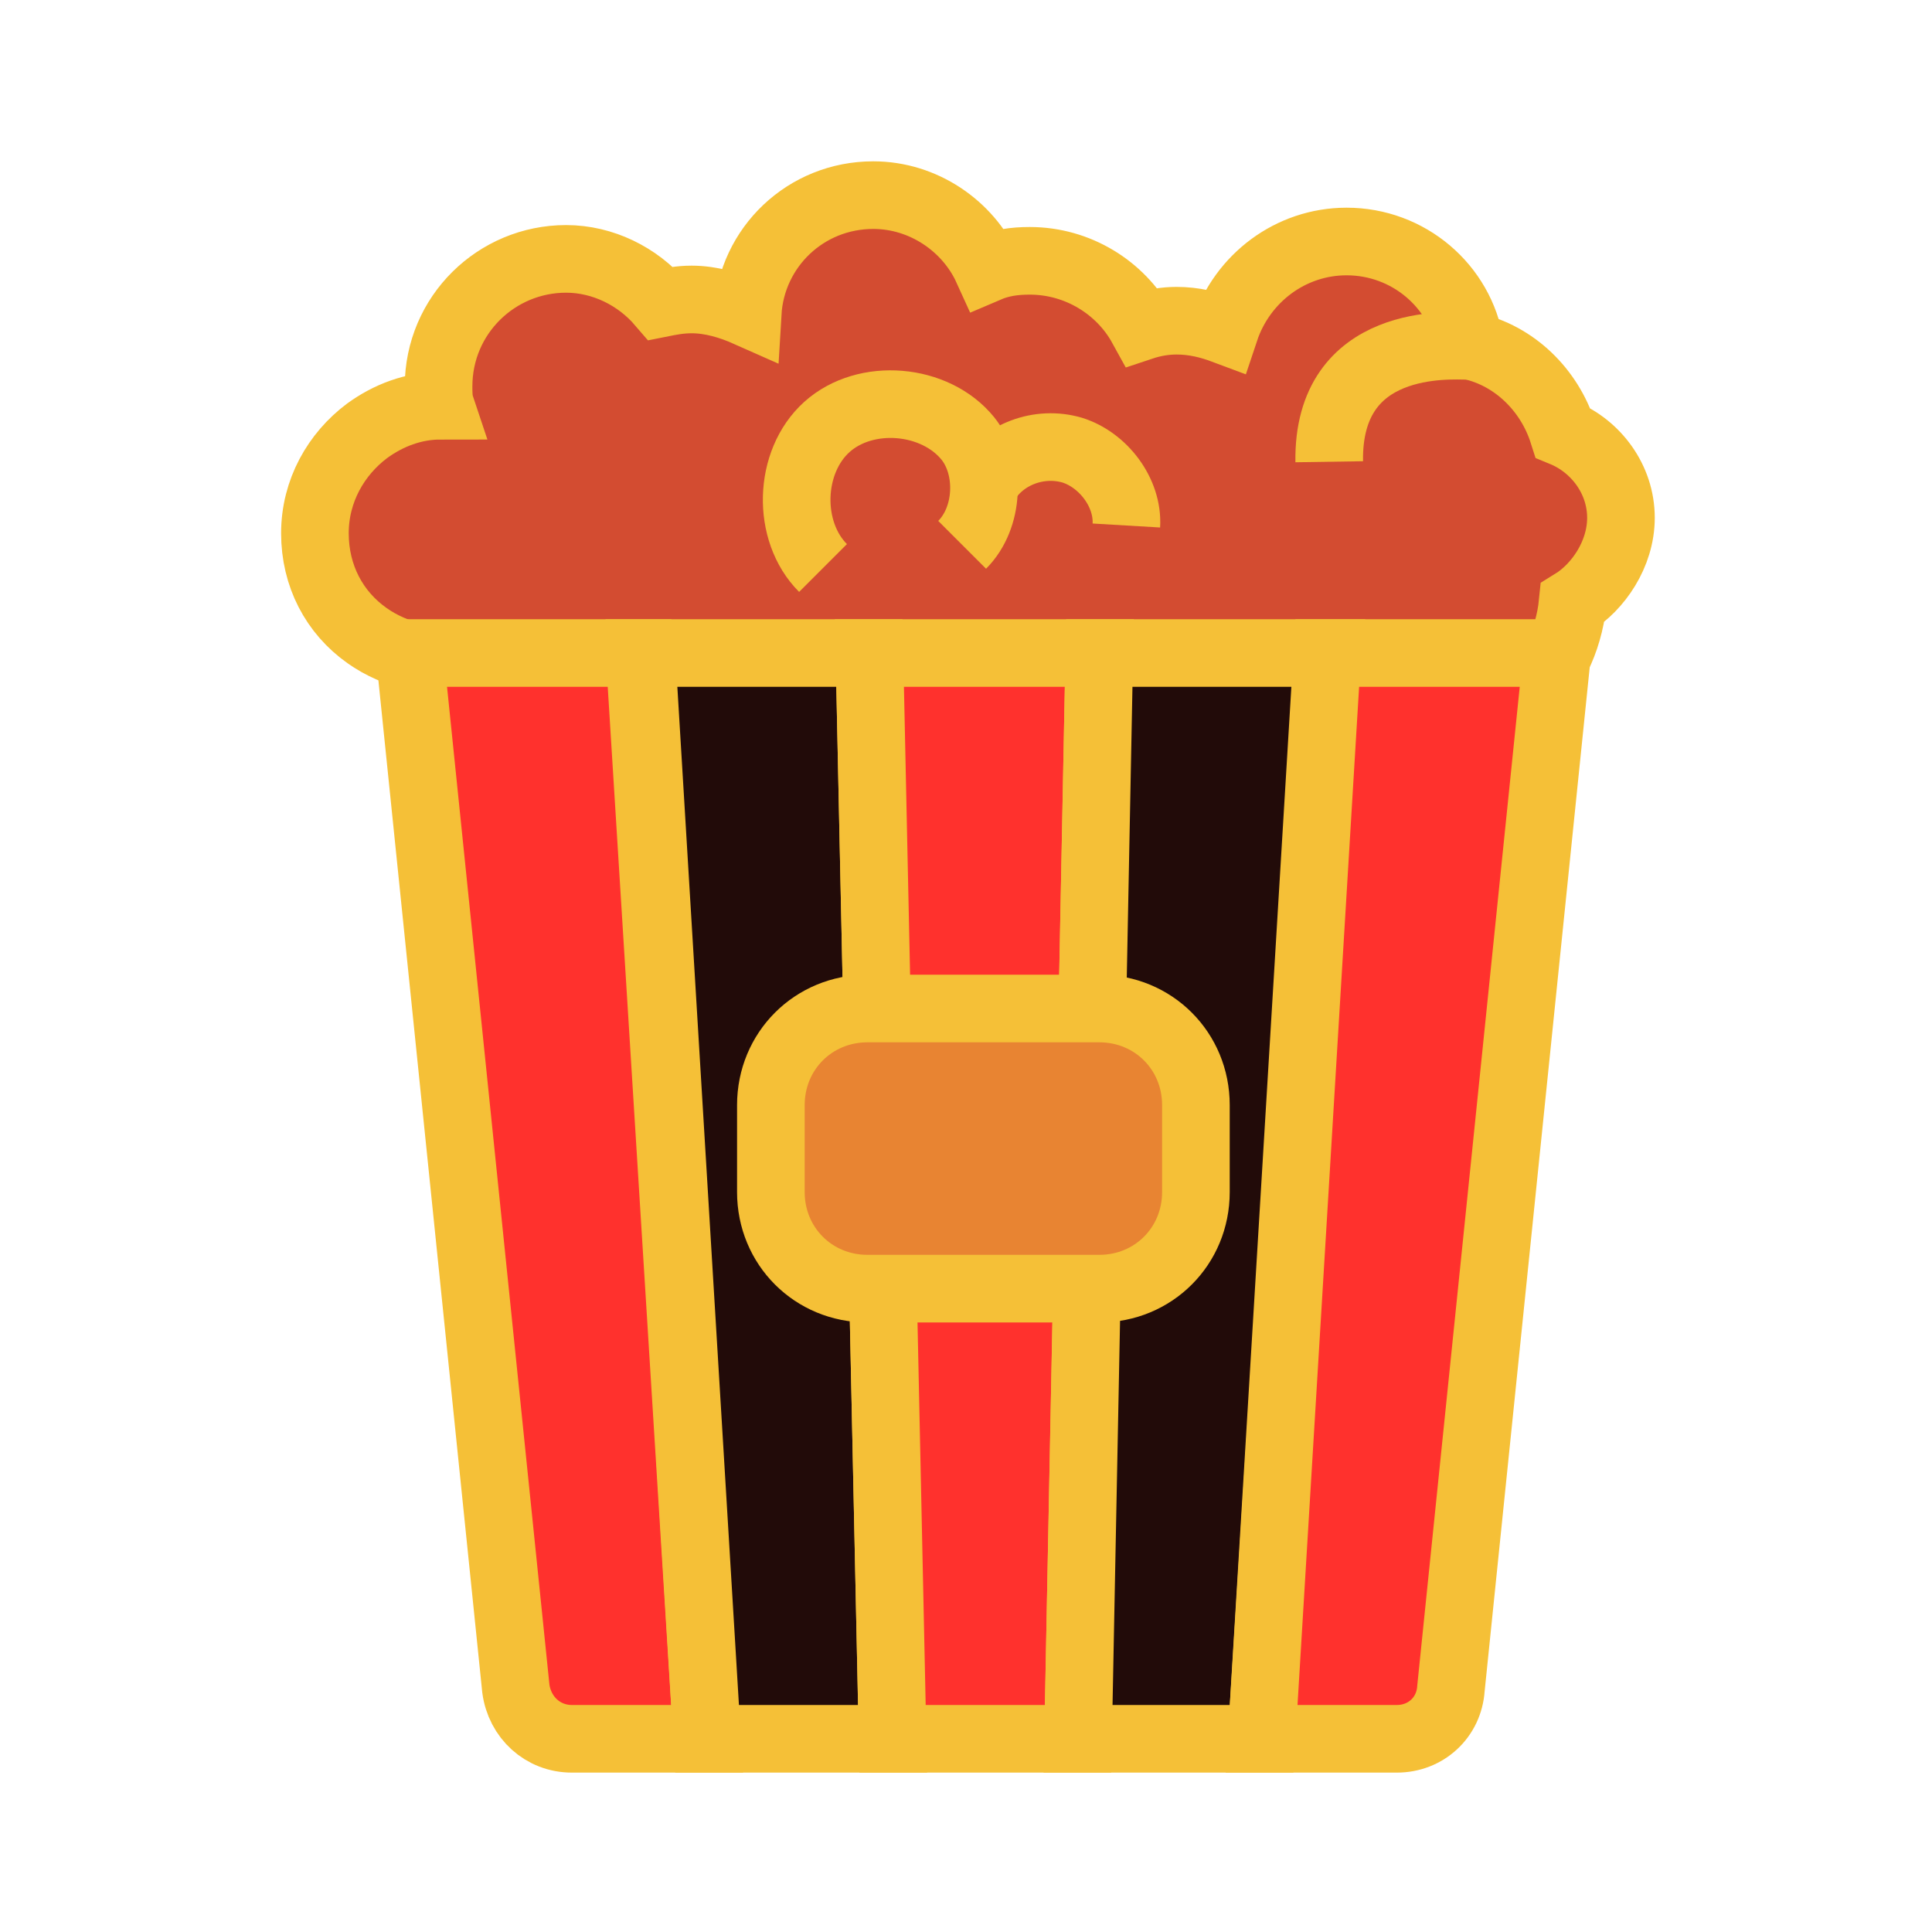 <svg xml:space="preserve" viewBox="0 0 100 100" y="0" x="0" xmlns="http://www.w3.org/2000/svg" id="Layer_1" version="1.1" style="height: 100%; width: 100%; background: rgb(241, 242, 243);" width="47px" height="47px"><g class="ldl-scale" style="transform-origin: 50% 50%; transform: rotate(0deg) scale(1, 1);"><g class="ldl-ani"><g class="ldl-layer"><g class="ldl-ani"><g><g class="ldl-layer"><g class="ldl-ani" style="transform-origin: 50px 50px; transform: translate(0px, 0px) rotate(0deg) scale(1, 1) skewX(0deg) skewY(0deg); opacity: 1; animation: 4s linear -3.856s infinite normal forwards running slide-ltr-6e0f4569-3e47-4179-a5a7-2d2fbd8a5899;"><path stroke-miterlimit="10" stroke-width="3.5" stroke="#333" fill="#f4e6c8" d="M83.9 26.8c0-2-1.3-3.7-3-4.4-.7-2.2-2.5-4-4.8-4.5-.5-3.1-3.2-5.4-6.4-5.4-2.9 0-5.4 1.9-6.3 4.6-.8-.3-1.6-.5-2.5-.5-.6 0-1.2.1-1.8.3-1.1-2-3.3-3.4-5.8-3.4-.8 0-1.5.1-2.2.4-1-2.2-3.3-3.8-5.9-3.8-3.5 0-6.3 2.7-6.5 6.1-.9-.4-1.9-.7-2.9-.7-.6 0-1.1.1-1.6.2-1.2-1.4-3-2.3-4.9-2.3-3.6 0-6.6 2.9-6.6 6.6 0 .3 0 .7.1 1-1.4 0-2.7.5-3.8 1.3-1.6 1.2-2.7 3.1-2.7 5.3 0 2.2 1 4.1 2.7 5.3.7.5 1.6.9 2.5 1.1h59.1c.4-.8.7-1.8.8-2.8 1.3-.8 2.5-2.5 2.5-4.4z" style="fill: rgb(211, 76, 49); stroke: rgb(245, 192, 55);"></path></g></g><g class="ldl-layer"><g class="ldl-ani" style="transform-origin: 50px 50px; transform: translate(0px, 0px) rotate(0deg) scale(1, 1) skewX(0deg) skewY(0deg); opacity: 1; animation: 4s linear -3.872s infinite normal forwards running slide-ltr-6e0f4569-3e47-4179-a5a7-2d2fbd8a5899;"><path stroke-miterlimit="10" stroke-width="3.5" stroke="#333" fill="none" d="M42.6 29.4c-1.9-1.9-1.8-5.5.2-7.3s5.6-1.5 7.3.6c1.2 1.5 1.1 4.1-.3 5.5" style="stroke: rgb(245, 192, 55);"></path></g></g><g class="ldl-layer"><g class="ldl-ani" style="transform-origin: 50px 50px; transform: translate(0px, 0px) rotate(0deg) scale(1, 1) skewX(0deg) skewY(0deg); opacity: 1; animation: 4s linear -3.888s infinite normal forwards running slide-ltr-6e0f4569-3e47-4179-a5a7-2d2fbd8a5899;"><path stroke-miterlimit="10" stroke-width="3.5" stroke="#333" fill="none" d="M51 25c.9-1.5 2.8-2.2 4.5-1.7 1.6.5 2.9 2.2 2.8 3.9" style="stroke: rgb(245, 192, 55);"></path></g></g><g class="ldl-layer"><g class="ldl-ani" style="transform-origin: 50px 50px; transform: translate(0px, 0px) rotate(0deg) scale(1, 1) skewX(0deg) skewY(0deg); opacity: 1; animation: 4s linear -3.904s infinite normal forwards running slide-ltr-6e0f4569-3e47-4179-a5a7-2d2fbd8a5899;"><path stroke-miterlimit="10" stroke-width="3.5" stroke="#333" fill="#f4e6c8" d="M76 17.9c-.9 0-7.3-.5-7.2 6" style="fill: rgb(211, 76, 49); stroke: rgb(245, 192, 55);"></path></g></g></g></g></g><g class="ldl-layer"><g class="ldl-ani"><g><g class="ldl-layer"><g class="ldl-ani" style="transform-origin: 50px 50px; transform: translate(0px, 0px) rotate(0deg) scale(1, 1) skewX(0deg) skewY(0deg); opacity: 1; animation: 4s linear -3.92s infinite normal forwards running slide-ltr-6e0f4569-3e47-4179-a5a7-2d2fbd8a5899;"><path stroke-miterlimit="10" stroke-width="3.5" stroke="#333" fill="#e15c64" d="M36.6 90h-7c-1.5 0-2.7-1.1-2.9-2.6l-5.5-53.6h11.9L36.6 90z" style="fill: rgb(255, 49, 45); stroke: rgb(245, 192, 55);"></path></g></g><g class="ldl-layer"><g class="ldl-ani" style="transform-origin: 50px 50px; transform: translate(0px, 0px) rotate(0deg) scale(1, 1) skewX(0deg) skewY(0deg); opacity: 1; animation: 4s linear -3.936s infinite normal forwards running slide-ltr-6e0f4569-3e47-4179-a5a7-2d2fbd8a5899;"><path d="M46.2 90h-9.6l-3.4-56.2H45z" stroke-miterlimit="10" stroke-width="3.5" stroke="#333" fill="#fff" style="fill: rgb(34, 11, 9); stroke: rgb(245, 192, 55);"></path></g></g><g class="ldl-layer"><g class="ldl-ani" style="transform-origin: 50px 50px; transform: translate(0px, 0px) rotate(0deg) scale(1, 1) skewX(0deg) skewY(0deg); opacity: 1; animation: 4s linear -3.952s infinite normal forwards running slide-ltr-6e0f4569-3e47-4179-a5a7-2d2fbd8a5899;"><path d="M55.8 90h-9.6L45 33.8h11.9z" stroke-miterlimit="10" stroke-width="3.5" stroke="#333" fill="#e15c64" style="fill: rgb(255, 49, 45); stroke: rgb(245, 192, 55);"></path></g></g><g class="ldl-layer"><g class="ldl-ani" style="transform-origin: 50px 50px; transform: translate(0px, 0px) rotate(0deg) scale(1, 1) skewX(0deg) skewY(0deg); opacity: 1; animation: 4s linear -3.968s infinite normal forwards running slide-ltr-6e0f4569-3e47-4179-a5a7-2d2fbd8a5899;"><path d="M65.3 90h-9.5l1.1-56.2h11.9z" stroke-miterlimit="10" stroke-width="3.5" stroke="#333" fill="#fff" style="fill: rgb(34, 11, 9); stroke: rgb(245, 192, 55);"></path></g></g><g class="ldl-layer"><g class="ldl-ani" style="transform-origin: 50px 50px; transform: translate(0px, 0px) rotate(0deg) scale(1, 1) skewX(0deg) skewY(0deg); opacity: 1; animation: 4s linear -3.984s infinite normal forwards running slide-ltr-6e0f4569-3e47-4179-a5a7-2d2fbd8a5899;"><path stroke-miterlimit="10" stroke-width="3.5" stroke="#333" fill="#e15c64" d="M72.3 90h-7l3.4-56.2h11.9l-5.5 53.6c-.1 1.5-1.3 2.6-2.8 2.6z" style="fill: rgb(255, 49, 45); stroke: rgb(245, 192, 55);"></path></g></g><g class="ldl-layer"><g class="ldl-ani" style="transform-origin: 50px 50px; transform: translate(0px, 0px) rotate(0deg) scale(1, 1) skewX(0deg) skewY(0deg); opacity: 1; animation: 4s linear -4s infinite normal forwards running slide-ltr-6e0f4569-3e47-4179-a5a7-2d2fbd8a5899;"><path stroke-miterlimit="10" stroke-width="3.5" stroke="#333" fill="#f7b26a" d="M56.9 66.7h-12c-2.8 0-5-2.2-5-5v-4.5c0-2.8 2.2-5 5-5h12c2.8 0 5 2.2 5 5v4.5c0 2.8-2.2 5-5 5z" style="fill: rgb(232, 132, 50); stroke: rgb(245, 192, 55);"></path></g></g></g></g></g></g></g></svg>